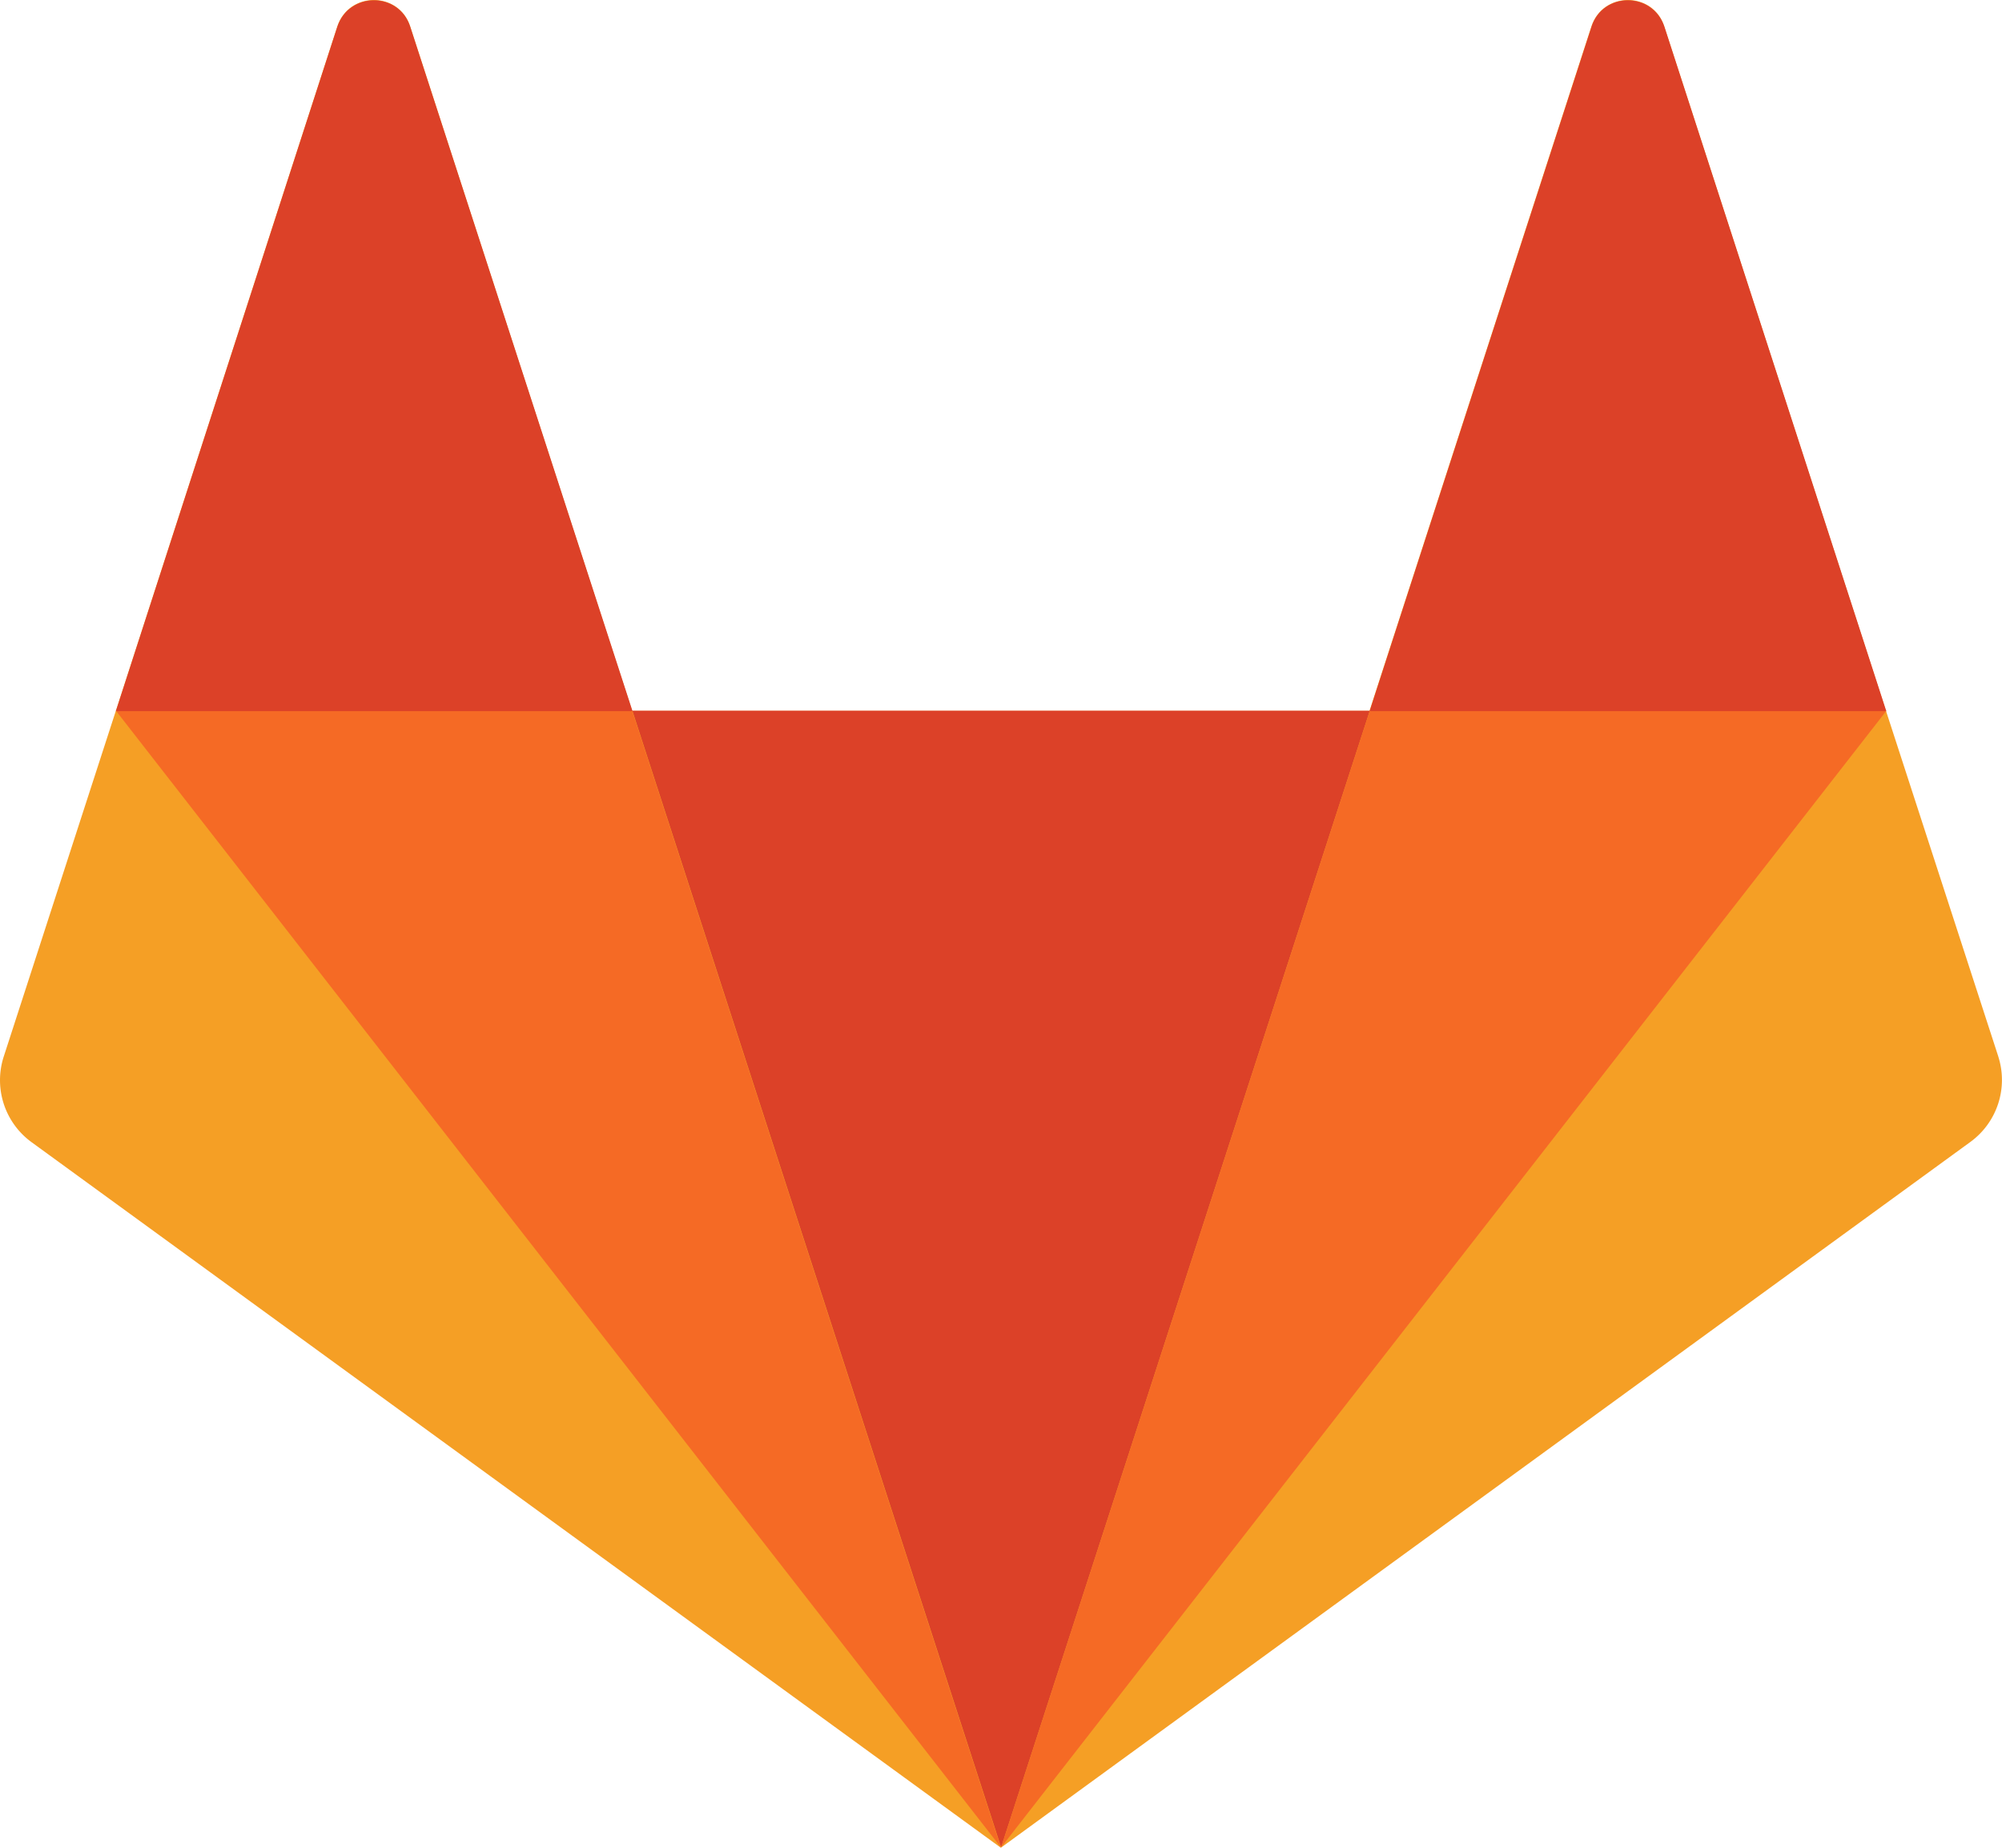<svg width="65" height="60" viewBox="0 0 65 60" fill="none"
  xmlns="http://www.w3.org/2000/svg">
  <path d="M64.88 34.307l-3.643-11.214L54.033.853c-.37-1.137-1.98-1.137-2.363 0l-7.206 22.229h-23.94L13.316.852c-.37-1.136-1.98-1.136-2.362 0L3.762 23.08.122 34.307a2.49 2.49 0 00.896 2.777L32.495 60l31.474-22.916a2.49 2.49 0 00.91-2.777z" fill="#F59F25"></path>
  <path d="M32.504 59.985l11.97-36.907H20.532l11.972 36.907z" fill="#DC4128"></path>
  <path d="M32.495 59.986L20.524 23.079H3.764l28.731 36.907z" fill="#F56A25"></path>
  <path d="M3.762 23.091h16.774L13.317.862c-.37-1.136-1.98-1.136-2.363 0l-7.192 22.23z" fill="#DC4128"></path>
  <path d="M32.504 59.986l11.97-36.907h16.774L32.504 59.986z" fill="#F56A25"></path>
  <path d="M61.243 23.091H44.469L51.675.862c.37-1.136 1.979-1.136 2.362 0l7.206 22.23z" fill="#DC4128"></path>
</svg>